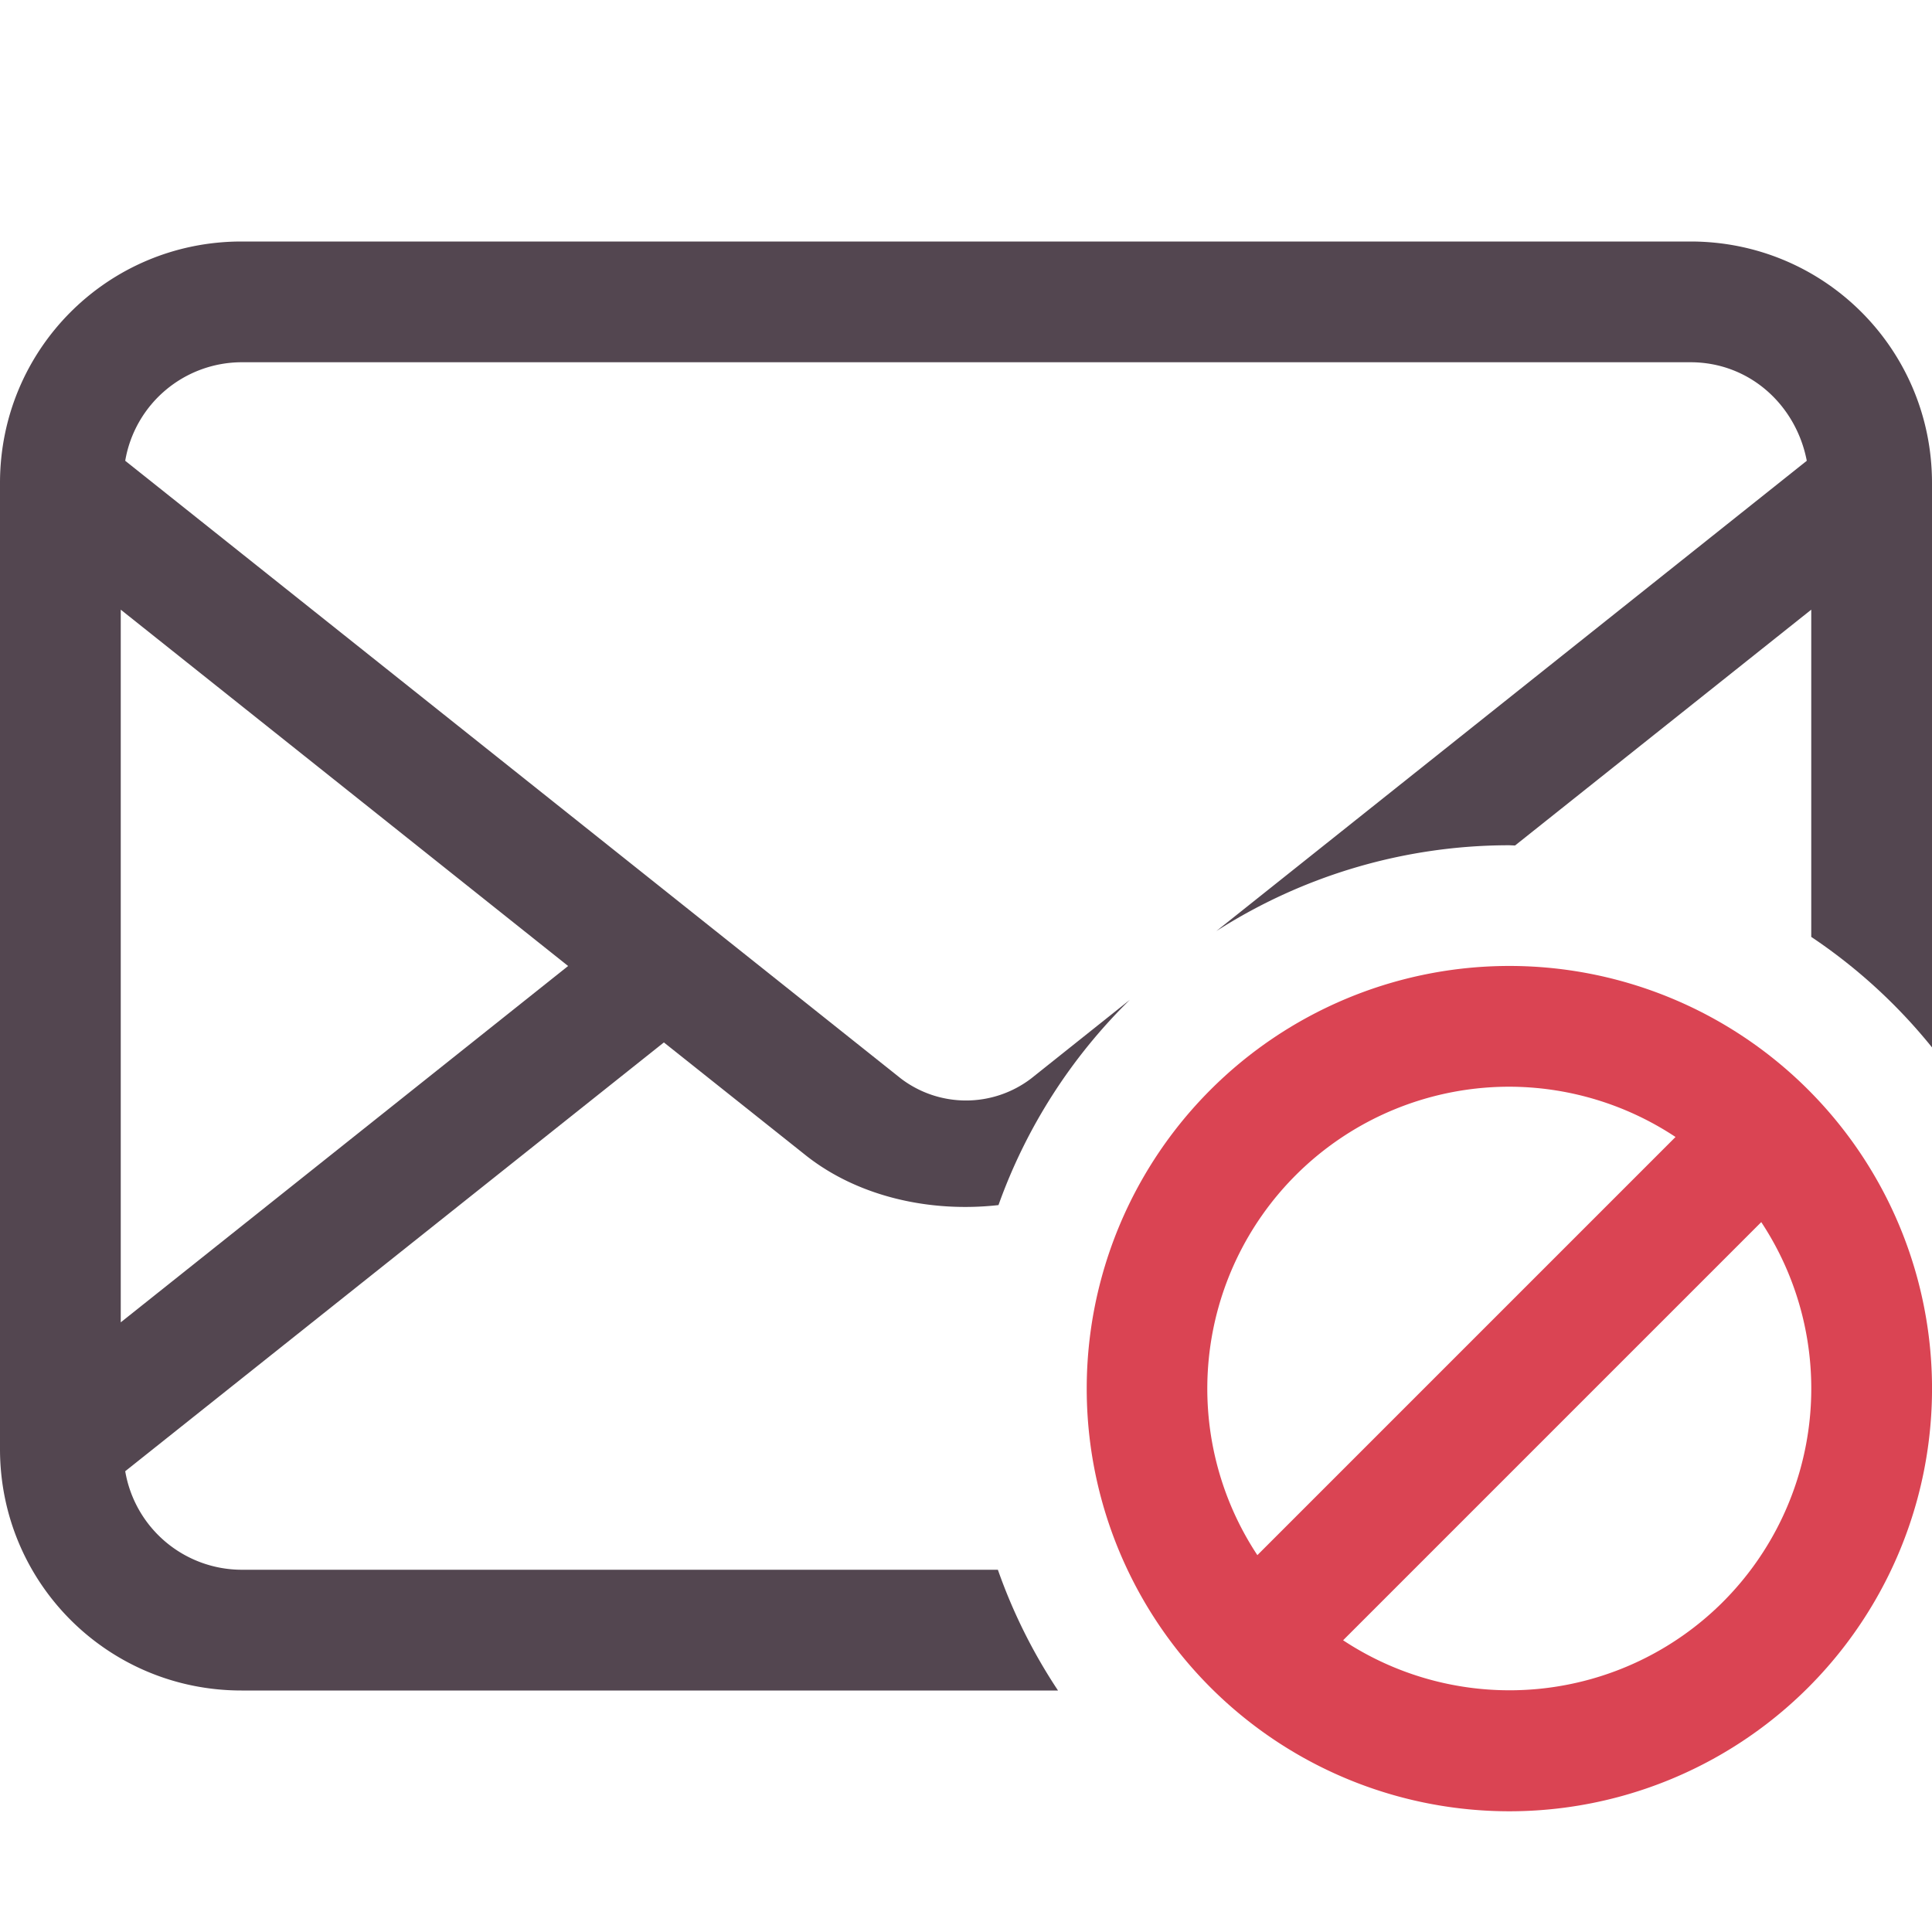 <svg xmlns="http://www.w3.org/2000/svg" viewBox="0 0 16 16"><path d="M12.449 8a3.5 3.5 0 0 0-2.424 1.025 3.5 3.5 0 0 0 0 4.95 3.5 3.5 0 0 0 4.95 0 3.5 3.5 0 0 0 0-4.95A3.5 3.5 0 0 0 12.448 8m.088 1a2.5 2.5 0 0 1 1.34.416l-3.463 3.463a2.5 2.5 0 0 1 .318-3.147A2.5 2.5 0 0 1 12.537 9m2.049 1.121a2.5 2.5 0 0 1-.319 3.147 2.5 2.5 0 0 1-3.144.316z" style="color:#da4453;fill:currentColor"/><path d="M2 2C.892 2 0 2.892 0 4v8c0 1.108.892 2 2 2h6.762a4.5 4.5 0 0 1-.498-1H2a.98.98 0 0 1-.963-.816l4.461-3.551 1.17.931c.433.346 1.033.48 1.601.416a4.5 4.5 0 0 1 1.088-1.7l-.818.652a.89.89 0 0 1-1.078 0L1.037 3.816A.98.98 0 0 1 2 3h12c.489 0 .874.354.963.816l-4.89 3.895A4.5 4.5 0 0 1 12.5 7l.047.002L15 5.049v2.71a4.5 4.5 0 0 1 1 .915V4c0-1.108-.892-2-2-2zM1 5.049 4.705 8 1 10.951z" style="color:#534650;fill:currentColor"/></svg>
